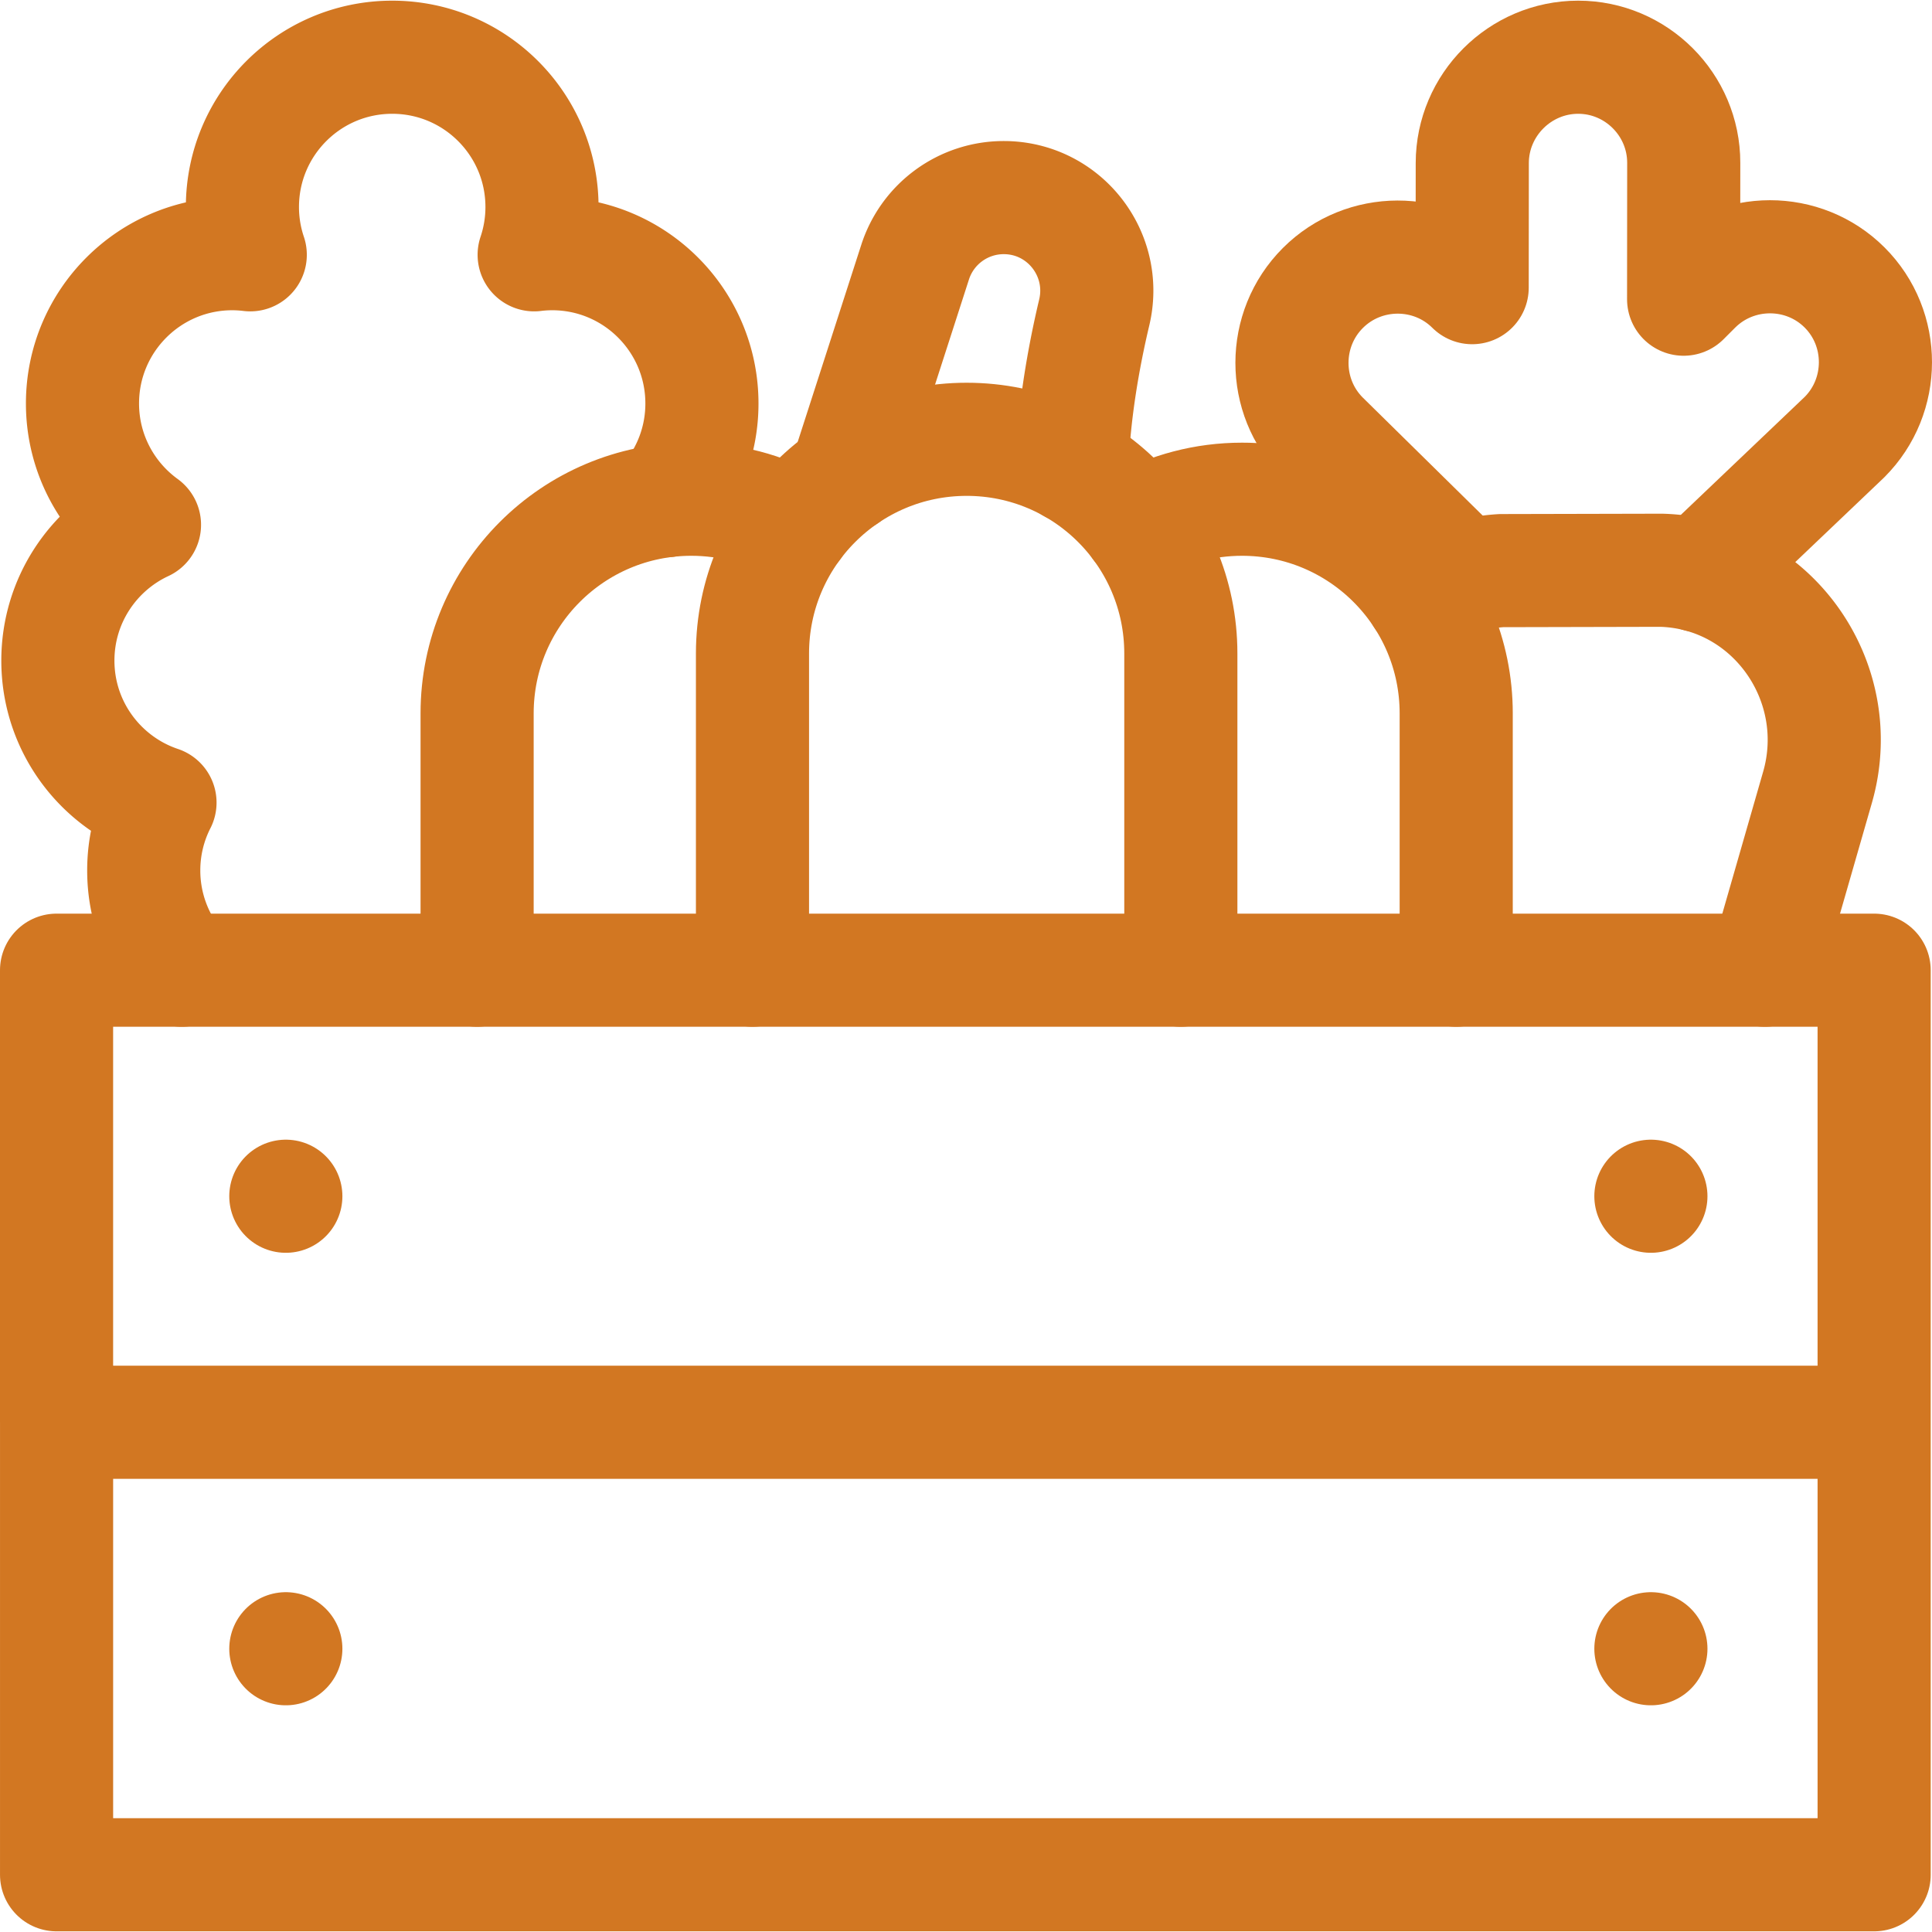 <svg xmlns="http://www.w3.org/2000/svg" version="1.1" xmlns:xlink="http://www.w3.org/1999/xlink" xmlns:svgjs="http://svgjs.com/svgjs" width="512" height="512" x="0" y="0" viewBox="0 0 512.345 512.345" style="enable-background:new 0 0 512 512" xml:space="preserve" class=""><g><path d="m450.567 152.653 38.582-36.745c10.914-10.914 10.929-28.758.034-39.653s-28.739-10.88-39.653.034l-3.052 3.052.031-36.15c.013-15.422-12.593-28.028-28.015-28.015h0c-15.421.013-28.05 12.642-28.063 28.063l-.028 33.044c-10.901-10.837-28.699-10.804-39.594.091h0c-10.914 10.914-10.929 28.758-.034 39.653l37.585 36.985" style="stroke-width:30;stroke-linecap:round;stroke-linejoin:round;stroke-miterlimit:10;" fill="none" stroke="#d27722" stroke-width="30" stroke-linecap="round" stroke-linejoin="round" stroke-miterlimit="10" data-original="#000000" class=""></path><path d="m468.031 257.287 13.949-48.482c8.085-28.101-12.199-56.751-41.414-57.579l-42.408.096c-7.881.468-15.067 2.951-21.179 6.88M48.22 257.288a39.573 39.573 0 0 1-10.101-26.466 39.53 39.53 0 0 1 4.307-17.982c-15.736-5.282-27.078-20.139-27.078-37.655 0-15.949 9.403-29.694 22.965-36.015-9.956-7.218-16.438-18.936-16.438-32.174 0-21.938 17.784-39.722 39.722-39.722 1.614 0 3.202.107 4.766.295a39.662 39.662 0 0 1-2.076-12.67c0-21.938 17.784-39.722 39.722-39.722 21.938 0 39.722 17.784 39.722 39.722 0 4.432-.737 8.689-2.076 12.67a40.094 40.094 0 0 1 4.766-.295c21.938 0 39.722 17.784 39.722 39.722a39.544 39.544 0 0 1-9.52 25.79M224.338 126.374 242.68 69.51a24.688 24.688 0 0 1 23.496-17.11h0c15.966 0 27.691 14.912 24.006 30.446-2.839 11.967-5.373 26.336-5.931 40.973" style="stroke-width:30;stroke-linecap:round;stroke-linejoin:round;stroke-miterlimit:10;" fill="none" stroke="#d27722" stroke-width="30" stroke-linecap="round" stroke-linejoin="round" stroke-miterlimit="10" data-original="#000000" class=""></path><path d="M126.524 257.287v-68.101c0-31.368 25.429-56.797 56.797-56.797h0c9.945 0 19.293 2.556 27.422 7.047M301.952 139.437c8.13-4.491 17.478-7.047 27.422-7.047h0c31.368 0 56.797 25.429 56.797 56.797v68.1" style="stroke-width:30;stroke-linecap:round;stroke-linejoin:round;stroke-miterlimit:10;" fill="none" stroke="#d27722" stroke-width="30" stroke-linecap="round" stroke-linejoin="round" stroke-miterlimit="10" data-original="#000000" class=""></path><path d="M199.551 257.287v-83.992c0-31.368 25.429-56.797 56.797-56.797h0c31.368 0 56.797 25.429 56.797 56.797v83.993" style="stroke-width:30;stroke-linecap:round;stroke-linejoin:round;stroke-miterlimit:10;" fill="none" stroke="#d27722" stroke-width="30" stroke-linecap="round" stroke-linejoin="round" stroke-miterlimit="10" data-original="#000000" class=""></path><path d="M15 257.287h482v119.882H15zM437.799 317.228h0M75.799 317.228h0M497 377.169v120H15.004v-120M437.799 437.228h0M75.799 437.228h0" style="stroke-width:30;stroke-linecap:round;stroke-linejoin:round;stroke-miterlimit:10;" fill="none" stroke="#d27722" stroke-width="30" stroke-linecap="round" stroke-linejoin="round" stroke-miterlimit="10" data-original="#000000" class=""></path></g></svg>